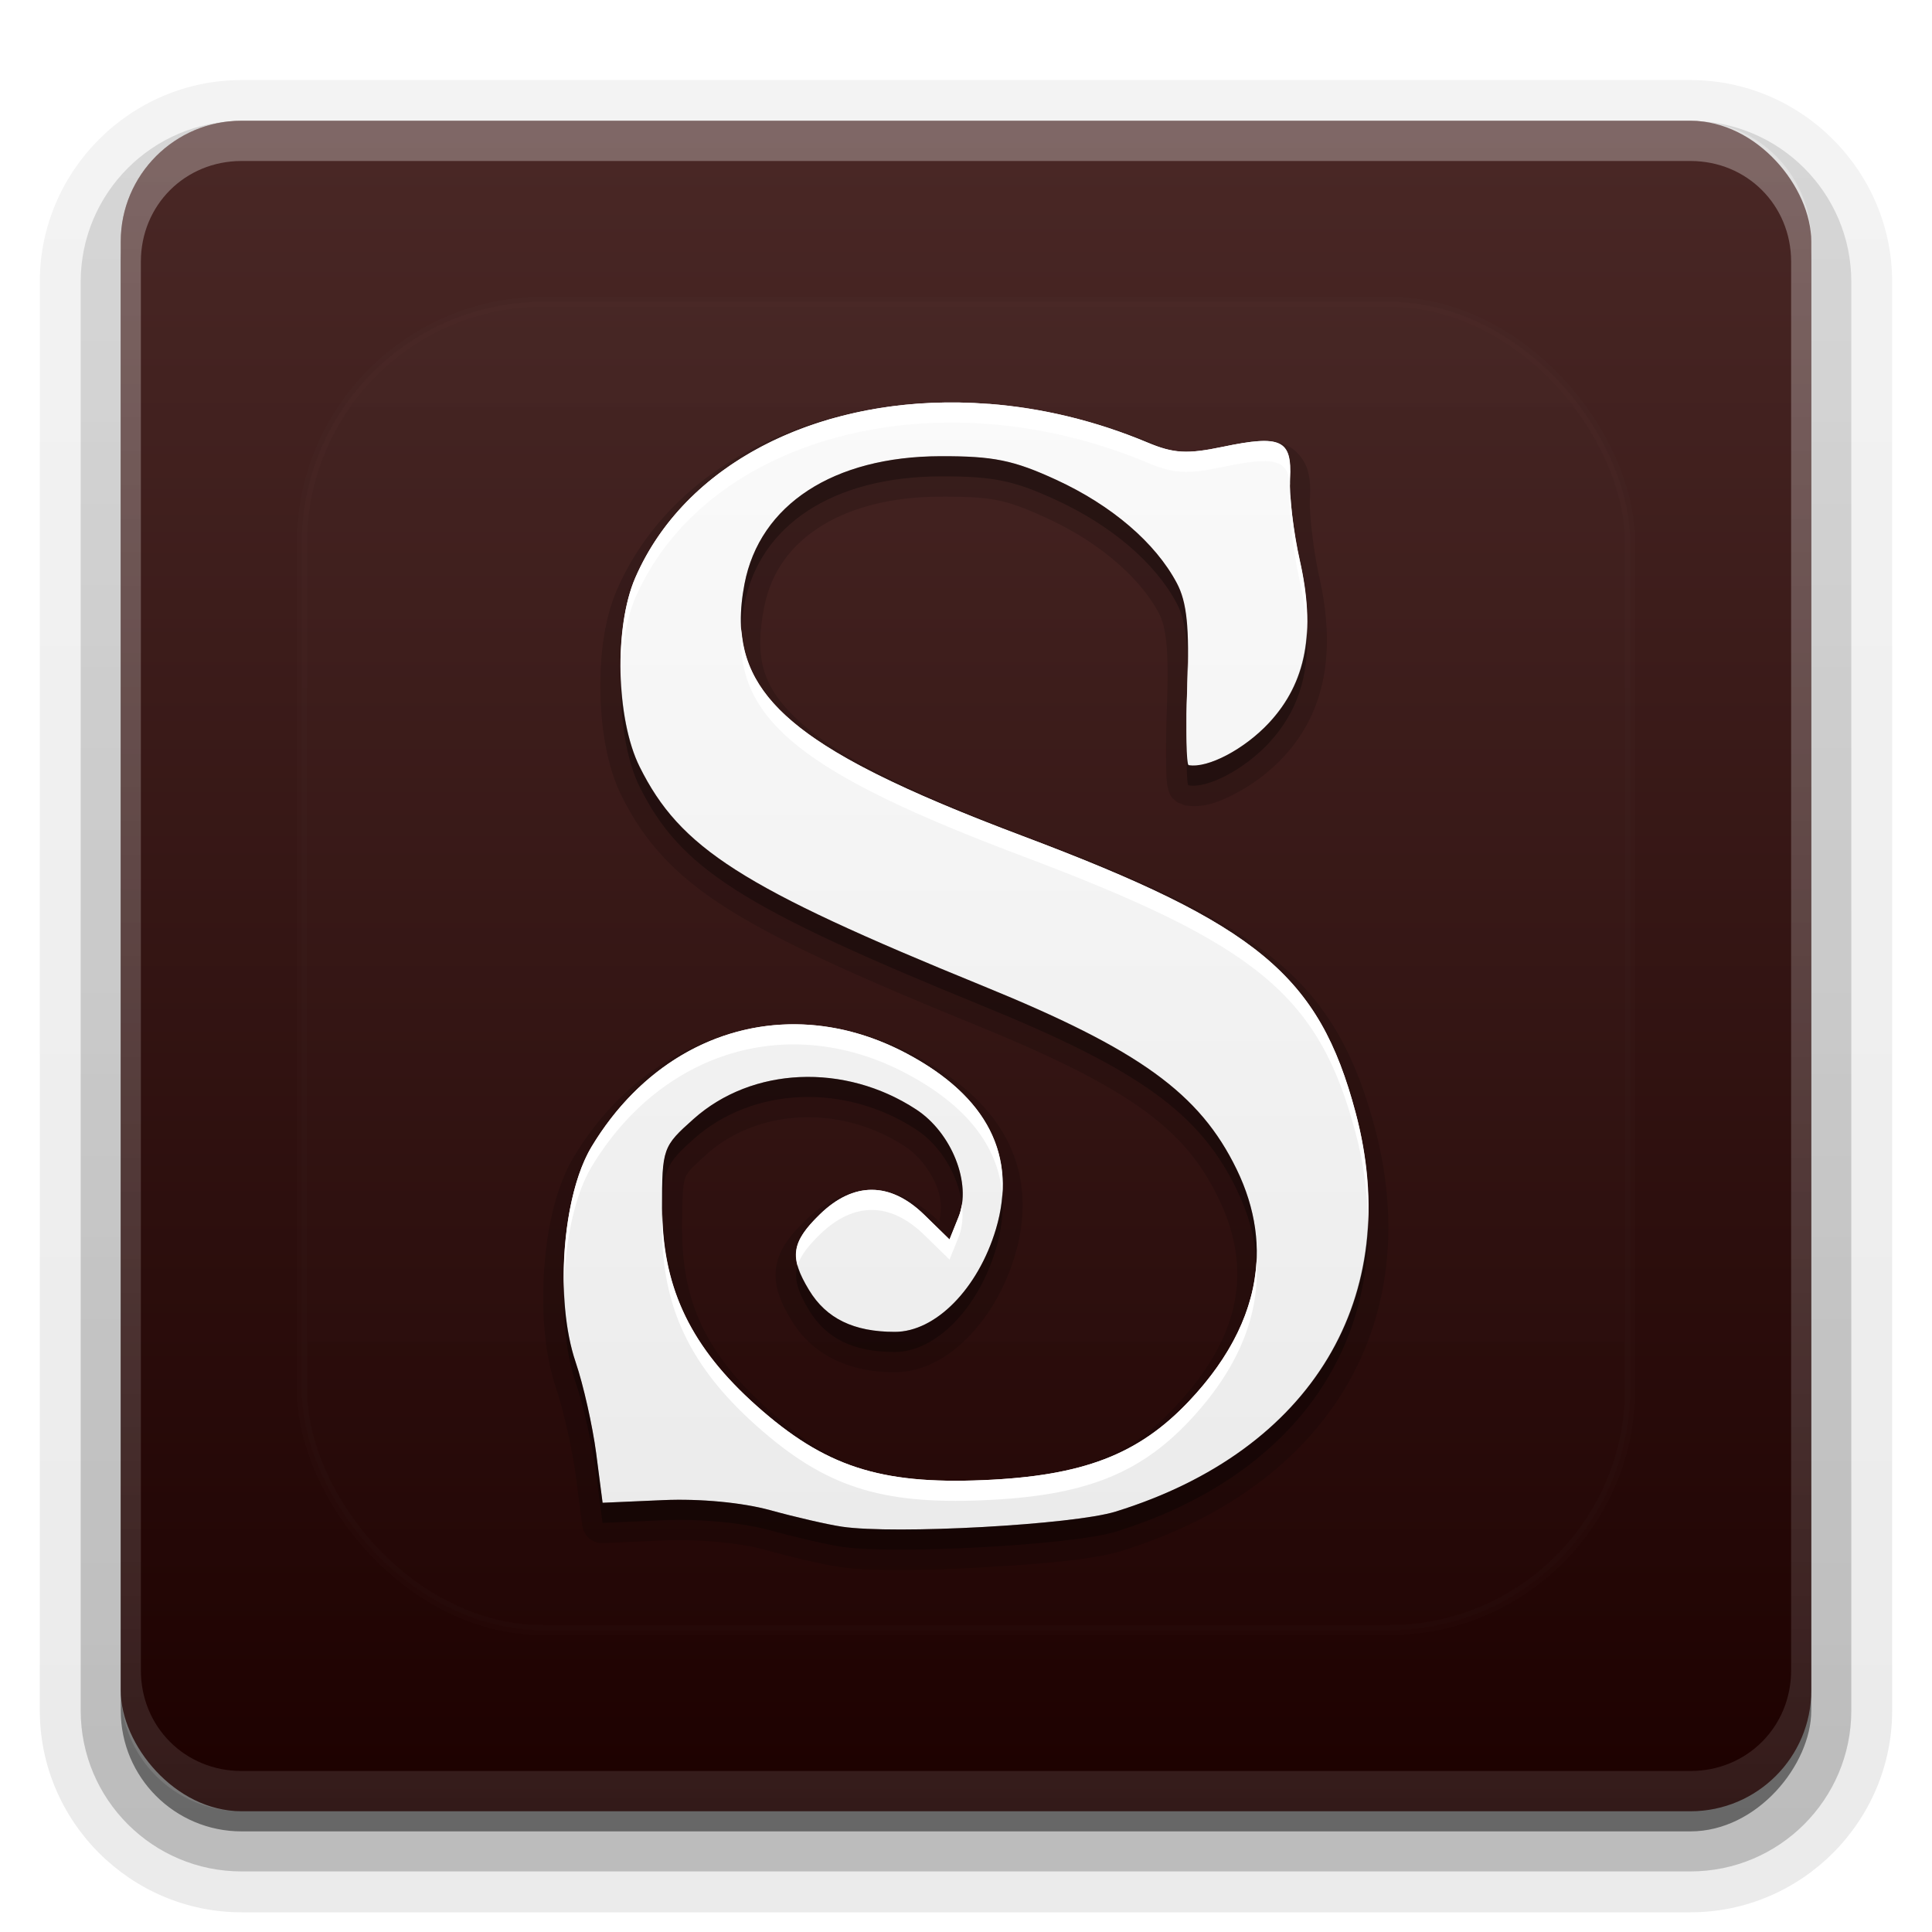 <?xml version="1.0" encoding="UTF-8"?>
<svg id="svg77" width="96" height="96" version="1.1" xmlns="http://www.w3.org/2000/svg" xmlns:cc="http://creativecommons.org/ns#" xmlns:dc="http://purl.org/dc/elements/1.1/" xmlns:rdf="http://www.w3.org/1999/02/22-rdf-syntax-ns#" xmlns:xlink="http://www.w3.org/1999/xlink">
 <defs id="defs2410">
  <filter id="filter3794" x="-.192" y="-.192" width="1.384" height="1.384">
   <feGaussianBlur id="feGaussianBlur3796" stdDeviation="5.28"/>
  </filter>
  <linearGradient id="linearGradient3613" x1="48" x2="48" y1="20.221" y2="138.66" gradientUnits="userSpaceOnUse">
   <stop id="stop3739" stop-color="#fff" offset="0"/>
   <stop id="stop3741" stop-color="#fff" stop-opacity="0" offset="1"/>
  </linearGradient>
  <linearGradient id="buttonGradient" x1="48" x2="48" y1="90" y2="5.988" gradientUnits="userSpaceOnUse">
   <stop id="stop3702" stop-color="#1d0100" offset="0"/>
   <stop id="stop3704" stop-color="#4a2826" offset="1"/>
  </linearGradient>
  <linearGradient id="ButtonShadow-0" x1="45.448" x2="45.448" y1="92.54" y2="7.016" gradientTransform="matrix(1.006 0 0 .994 100 0)" gradientUnits="userSpaceOnUse">
   <stop id="stop3750-8" offset="0"/>
   <stop id="stop3752-5" stop-opacity=".588" offset="1"/>
  </linearGradient>
  <linearGradient id="linearGradient3780" x1="32.251" x2="32.251" y1="6.132" y2="90.239" gradientTransform="matrix(1.024 0 0 1.012 -1.143 -98.071)" gradientUnits="userSpaceOnUse" xlink:href="#ButtonShadow-0"/>
  <linearGradient id="linearGradient3721" x1="32.251" x2="32.251" y1="6.132" y2="90.239" gradientTransform="translate(0,-97)" gradientUnits="userSpaceOnUse" xlink:href="#ButtonShadow-0"/>
  <clipPath id="clipPath4355">
   <rect id="rect4357" x="6" y="6" width="84" height="84" rx="6" ry="6" fill="#fff"/>
  </clipPath>
  <linearGradient id="linearGradient4390" x1="48" x2="48" y1="88" y2="-40" gradientTransform="matrix(1,0,0,-1,0,92)" gradientUnits="userSpaceOnUse">
   <stop id="stop4386" stop-color="#fff" offset="0"/>
   <stop id="stop4388" stop-color="#fff" stop-opacity="0" offset="1"/>
  </linearGradient>
 </defs>
 <g id="layer3">
  <g id="g32" fill="url(#linearGradient3780)">
   <path id="path3786" transform="scale(1,-1)" d="m12-95.021c-5.511 0-10.022 4.51-10.022 10.021v71c0 5.511 4.51 10.021 10.021 10.021h72c5.511 0 10.021-4.51 10.021-10.021v-71c0-5.511-4.51-10.021-10.021-10.021h-72z" opacity=".08"/>
   <path id="path3778" transform="scale(1,-1)" d="m12-94.035c-4.972 0-9.035 4.064-9.035 9.035v71c0 4.972 4.064 9.035 9.035 9.035h72c4.972 0 9.035-4.064 9.035-9.035v-71c0-4.972-4.064-9.035-9.035-9.035h-72z" opacity=".1"/>
   <path id="path3770" transform="scale(1,-1)" d="m12-92.99c-4.409 0-7.99 3.581-7.99 7.99v71c0 4.409 3.581 7.99 7.99 7.99h72c4.409 0 7.99-3.581 7.99-7.99v-71c0-4.409-3.581-7.99-7.99-7.99h-72z" opacity=".2"/>
   <rect id="rect3723" transform="scale(1,-1)" x="5" y="-92" width="86" height="85" rx="7" ry="7" opacity=".3"/>
  </g>
  <rect id="rect3716" transform="scale(1,-1)" x="6" y="-91" width="84" height="84" rx="6" ry="6" fill="url(#linearGradient3721)" opacity=".45"/>
 </g>
 <g id="layer1">
  <rect id="button" x="6" y="6" width="84" height="84" rx="6" ry="6" fill="url(#buttonGradient)"/>
  <path id="rect4377" d="m12 6c-3.324 0-6 2.676-6 6v72c0 3.324 2.676 6 6 6h72c3.324 0 6-2.676 6-6v-72c0-3.324-2.676-6-6-6zm0 2h72c2.805 0 5 2.195 5 5v70c0 2.805-2.195 5-5 5h-72c-2.805 0-5-2.195-5-5v-70c0-2.805 2.195-5 5-5z" fill="url(#linearGradient4390)" opacity=".3"/>
 </g>
 <g id="layer5">
  <rect id="rect3171" x="15" y="15" width="66" height="66" rx="12" ry="12" clip-path="url(#clipPath4355)" fill="url(#linearGradient3613)" filter="url(#filter3794)" opacity=".1" stroke="#fff" stroke-linecap="round" stroke-width=".5"/>
 </g>
 <defs id="defs53">
  <linearGradient id="a" x1="8" x2="8" y1=".999" y2="15" gradientUnits="userSpaceOnUse">
   <stop id="stop48" stop-color="#fafafa" offset="0"/>
   <stop id="stop50" stop-color="#ebebeb" offset="1"/>
  </linearGradient>
 </defs>
 <g id="g75">
  <path id="path55" transform="matrix(4,0,0,4,16,17)" d="m8.305 0.768c-2.03-0.159-3.932 0.681-4.641 2.309-0.157 0.361-0.215 0.824-0.205 1.287 0.01 0.463 0.088 0.921 0.262 1.272 0.267 0.538 0.631 0.964 1.287 1.383 0.656 0.419 1.606 0.849 3.111 1.463 0.962 0.393 1.619 0.719 2.078 1.051 0.459 0.332 0.725 0.661 0.939 1.102 0.436 0.895 0.268 1.738-0.549 2.602-0.588 0.621-1.175 0.851-2.385 0.902-1.251 0.053-1.825-0.137-2.639-0.861-0.785-0.699-1.09-1.342-1.09-2.268 0-0.37 0.01-0.544 0.037-0.621 0.027-0.077 0.08-0.132 0.27-0.301 0.636-0.568 1.663-0.619 2.463-0.096 0.17 0.111 0.317 0.303 0.396 0.504 0.065 0.164 0.053 0.309 0.029 0.432l-0.016-0.016c-0.243-0.237-0.525-0.378-0.822-0.379-0.297-8.89e-4 -0.58 0.139-0.822 0.375-0.192 0.187-0.335 0.363-0.367 0.592-0.032 0.229 0.06 0.436 0.195 0.658 0.256 0.423 0.712 0.639 1.277 0.639 0.342 0 0.658-0.175 0.914-0.436 0.256-0.261 0.461-0.613 0.582-1.02 0.15-0.503 0.123-0.994-0.094-1.418-0.216-0.424-0.607-0.774-1.141-1.057-1.547-0.82-3.314-0.294-4.244 1.252-0.219 0.363-0.331 0.863-0.369 1.387-0.038 0.523 0.002 1.064 0.15 1.5 0.085 0.25 0.201 0.763 0.242 1.08l0.08 0.615a0.25 0.25 0 0 0 0.26 0.219l0.754-0.033c0.428-0.019 0.945 0.031 1.25 0.115 0.324 0.089 0.715 0.182 0.92 0.213 0.384 0.058 1.09 0.045 1.801 0.006 0.71-0.039 1.371-0.097 1.713-0.203 1.267-0.393 2.223-1.096 2.775-2.016 0.552-0.92 0.692-2.048 0.371-3.248-0.234-0.876-0.572-1.527-1.225-2.068-0.653-0.542-1.596-0.979-3.062-1.531-1.468-0.553-2.375-1.004-2.852-1.435-0.477-0.432-0.565-0.802-0.447-1.416 0.082-0.428 0.312-0.758 0.68-0.998 0.368-0.24 0.88-0.383 1.506-0.385 0.646-0.002 0.82 0.033 1.334 0.27 0.652 0.3 1.153 0.742 1.383 1.174 0.091 0.172 0.129 0.434 0.102 1.156-0.01 0.27-0.013 0.517-0.01 0.701 0.001 0.092 0.002 0.167 0.008 0.229 0.003 0.031 0.006 0.057 0.014 0.09 0.004 0.016 0.007 0.034 0.021 0.066 0.004 0.008 0.007 0.017 0.014 0.027 0.006 0.011 0.027 0.037 0.027 0.037 4.34e-4 4.979e-4 0.054 0.047 0.055 0.047 4.46e-4 2.893e-4 0.093 0.037 0.094 0.037 0.227 0.04 0.426-0.04 0.635-0.15 0.209-0.11 0.418-0.265 0.592-0.453 0.519-0.559 0.652-1.309 0.441-2.242-0.072-0.321-0.123-0.792-0.115-0.945 0.007-0.133 0.007-0.249-0.027-0.369-0.034-0.12-0.127-0.248-0.25-0.307-0.247-0.117-0.485-0.056-0.857 0.021-0.429 0.09-0.488 0.087-0.789-0.039-0.675-0.283-1.368-0.447-2.045-0.5z" opacity=".15"/>
  <g id="Bevel1"></g>
  <g id="Bevel2"></g>
  <path id="base" transform="translate(16,16) scale(4)" d="m8.285 1.018c-1.95-0.152-3.737 0.653-4.393 2.158-0.266 0.612-0.241 1.756 0.053 2.348 0.504 1.014 1.264 1.5 4.268 2.725 1.941 0.792 2.69 1.333 3.148 2.275 0.477 0.98 0.273 1.968-0.592 2.883-0.627 0.663-1.315 0.928-2.557 0.98-1.284 0.054-1.969-0.171-2.814-0.924-0.821-0.731-1.174-1.47-1.174-2.455 0-0.742 0.009-0.767 0.391-1.107 0.728-0.65 1.878-0.7 2.766-0.119 0.443 0.29 0.693 0.922 0.527 1.334l-0.113 0.281-0.314-0.307c-0.422-0.411-0.877-0.413-1.297-0.004-0.356 0.347-0.382 0.531-0.133 0.941 0.214 0.352 0.553 0.518 1.065 0.518 0.507 0 1.035-0.537 1.256-1.277 0.271-0.91-0.106-1.648-1.111-2.182-1.441-0.764-3.039-0.291-3.912 1.16-0.366 0.609-0.461 1.904-0.197 2.678 0.095 0.279 0.209 0.787 0.254 1.127l0.08 0.617 0.754-0.033c0.455-0.02 0.982 0.03 1.328 0.125 0.315 0.087 0.715 0.179 0.891 0.205 0.657 0.098 2.875-0.024 3.402-0.188 2.441-0.757 3.591-2.671 2.978-4.961-0.454-1.7-1.215-2.331-4.133-3.43-2.954-1.113-3.713-1.8-3.457-3.133 0.189-0.985 1.105-1.582 2.432-1.586 0.659-0.002 0.91 0.049 1.44 0.293 0.69 0.318 1.233 0.783 1.498 1.283 0.126 0.237 0.158 0.551 0.131 1.283-0.02 0.533-0.014 0.974 0.016 0.979 0.238 0.042 0.695-0.199 1-0.527 0.462-0.498 0.581-1.13 0.381-2.018-0.077-0.342-0.133-0.799-0.121-1.014 0.026-0.483-0.11-0.548-0.834-0.396-0.445 0.093-0.611 0.083-0.936-0.053-0.651-0.273-1.319-0.43-1.969-0.48z" fill="url(#a)"/>
  <path id="path65" transform="translate(0,2)" d="m46.719 20.672c-5.306 0.016-8.971 2.402-9.727 6.344-0.154 0.806-0.201 1.547-0.154 2.25 0.027-0.403 0.071-0.815 0.154-1.25 0.756-3.941 4.42-6.328 9.727-6.344 2.636-0.007 3.641 0.196 5.758 1.172 2.762 1.273 4.931 3.133 5.992 5.133 0.352 0.663 0.513 1.514 0.545 2.947 0.027-2.061-0.12-3.147-0.545-3.947-1.061-2-3.23-3.86-5.992-5.133-2.117-0.976-3.122-1.179-5.758-1.172zm18.217 8.633c-0.085 1.839-0.7 3.336-1.881 4.609-1.219 1.315-3.05 2.278-4 2.109-0.049-0.008-0.078-0.372-0.094-0.891-0.003 1.058 0.02 1.878 0.094 1.891 0.95 0.169 2.781-0.795 4-2.109 1.389-1.497 2.002-3.299 1.881-5.609zm-34.086 2.348c-0.051 1.996 0.257 4.083 0.932 5.441 2.016 4.057 5.058 5.998 17.07 10.898 7.763 3.167 10.759 5.33 12.594 9.102 0.585 1.202 0.911 2.405 0.986 3.603 0.084-1.527-0.239-3.067-0.986-4.604-1.835-3.771-4.83-5.935-12.594-9.102-12.013-4.9-15.055-6.842-17.07-10.898-0.562-1.132-0.871-2.772-0.932-4.441zm9.641 19.861c-2.219-0.078-4.391 0.625-6.029 2.088-1.525 1.362-1.562 1.462-1.562 4.43 0 0.091 0.01 0.175 0.012 0.266 0.021-2.159 0.185-2.476 1.551-3.695 2.913-2.602 7.511-2.801 11.062-0.477 1.254 0.821 2.106 2.323 2.272 3.717 0.249-1.609-0.708-3.694-2.272-4.717-1.554-1.017-3.308-1.55-5.033-1.611zm9.31 5.842c-0.04 0.554-0.14 1.124-0.316 1.715-0.883 2.96-2.994 5.109-5.023 5.109-2.047 0-3.404-0.662-4.258-2.07-0.288-0.475-0.472-0.871-0.57-1.232-0.198 0.643-0.003 1.287 0.57 2.232 0.854 1.409 2.211 2.07 4.258 2.07 2.03 0 4.14-2.15 5.023-5.109 0.284-0.953 0.386-1.858 0.316-2.715zm18.176 1.227c-0.248 6.733-4.738 12.108-12.539 14.527-2.11 0.654-10.981 1.143-13.609 0.75-0.702-0.105-2.302-0.474-3.562-0.82-1.383-0.38-3.493-0.58-5.312-0.5l-3.016 0.133-0.32-2.469c-0.178-1.359-0.635-3.39-1.016-4.508-0.36-1.055-0.54-2.358-0.58-3.707-0.043 1.699 0.132 3.392 0.58 4.707 0.381 1.118 0.837 3.148 1.016 4.508l0.32 2.469 3.016-0.133c1.82-0.08 3.929 0.12 5.312 0.5 1.261 0.347 2.861 0.716 3.562 0.82 2.628 0.393 11.5-0.096 13.609-0.75 8.183-2.537 12.719-8.328 12.539-15.527z" opacity=".3" stroke-width="4"/>
  <path id="path70" transform="translate(0,2)" d="m47.686 18c-7.223-0.126-13.656 3.059-16.115 8.703-0.556 1.276-0.787 3.13-0.721 4.949 0.038-1.478 0.267-2.908 0.721-3.949 2.623-6.02 9.769-9.242 17.57-8.633 2.6 0.203 5.273 0.831 7.875 1.922 1.3 0.545 1.964 0.583 3.742 0.211 2.53-0.529 3.266-0.395 3.342 0.934-0.001-0.114-0.011-0.255-0.006-0.348 0.104-1.93-0.44-2.191-3.336-1.586-1.778 0.372-2.442 0.334-3.742-0.211-2.602-1.091-5.274-1.719-7.875-1.922-0.488-0.038-0.974-0.062-1.455-0.07zm16.414 4.172c0.009 0.184 0.007 0.387-0.006 0.617-0.046 0.86 0.175 2.685 0.484 4.055 0.199 0.881 0.317 1.698 0.357 2.461 0.048-1.037-0.068-2.181-0.357-3.461-0.273-1.206-0.465-2.73-0.479-3.672zm-27.262 7.094c-0.302 4.536 3.131 7.194 13.982 11.281 11.67 4.395 14.714 6.92 16.531 13.719 0.397 1.484 0.59 2.924 0.625 4.316 0.062-1.696-0.132-3.474-0.625-5.316-1.817-6.799-4.862-9.324-16.531-13.719-10.03-3.777-13.718-6.335-13.982-10.281zm22.176 1.658c-0.005 0.38-0.004 0.73-0.021 1.185-0.047 1.24-0.053 2.304-0.031 3.023 0.002-0.616 0.002-1.239 0.031-2.023 0.033-0.879 0.035-1.571 0.021-2.186zm-19.455 17.973c-3.996-0.044-7.768 2.098-10.168 6.088-0.965 1.605-1.446 4.397-1.369 7.004 0.058-2.297 0.527-4.604 1.369-6.004 3.49-5.804 9.883-7.698 15.648-4.641 2.97 1.575 4.564 3.597 4.762 6.012 0.206-2.86-1.391-5.224-4.762-7.012-1.802-0.956-3.664-1.427-5.481-1.447zm3.766 8.225c-0.876-0.003-1.751 0.405-2.59 1.223-1.012 0.986-1.344 1.647-1.102 2.533 0.146-0.473 0.498-0.945 1.102-1.533 1.678-1.635 3.499-1.63 5.188 0.016l1.258 1.227 0.453-1.125c0.194-0.483 0.23-1.043 0.162-1.619-0.033 0.216-0.084 0.424-0.162 0.619l-0.453 1.125-1.258-1.227c-0.844-0.823-1.722-1.236-2.598-1.238zm-10.414 1.176c-0.002 0.253-0.012 0.423-0.012 0.734 0 3.94 1.411 6.895 4.695 9.82 3.38 3.01 6.122 3.911 11.258 3.695 4.965-0.209 7.717-1.269 10.227-3.922 2.4-2.537 3.524-5.216 3.353-7.928-0.13 2.369-1.249 4.703-3.353 6.928-2.51 2.653-5.261 3.713-10.227 3.922-5.136 0.216-7.878-0.685-11.258-3.695-3.209-2.857-4.62-5.75-4.684-9.555z" fill="#fff" stroke-width="4"/>
 </g>
</svg>
